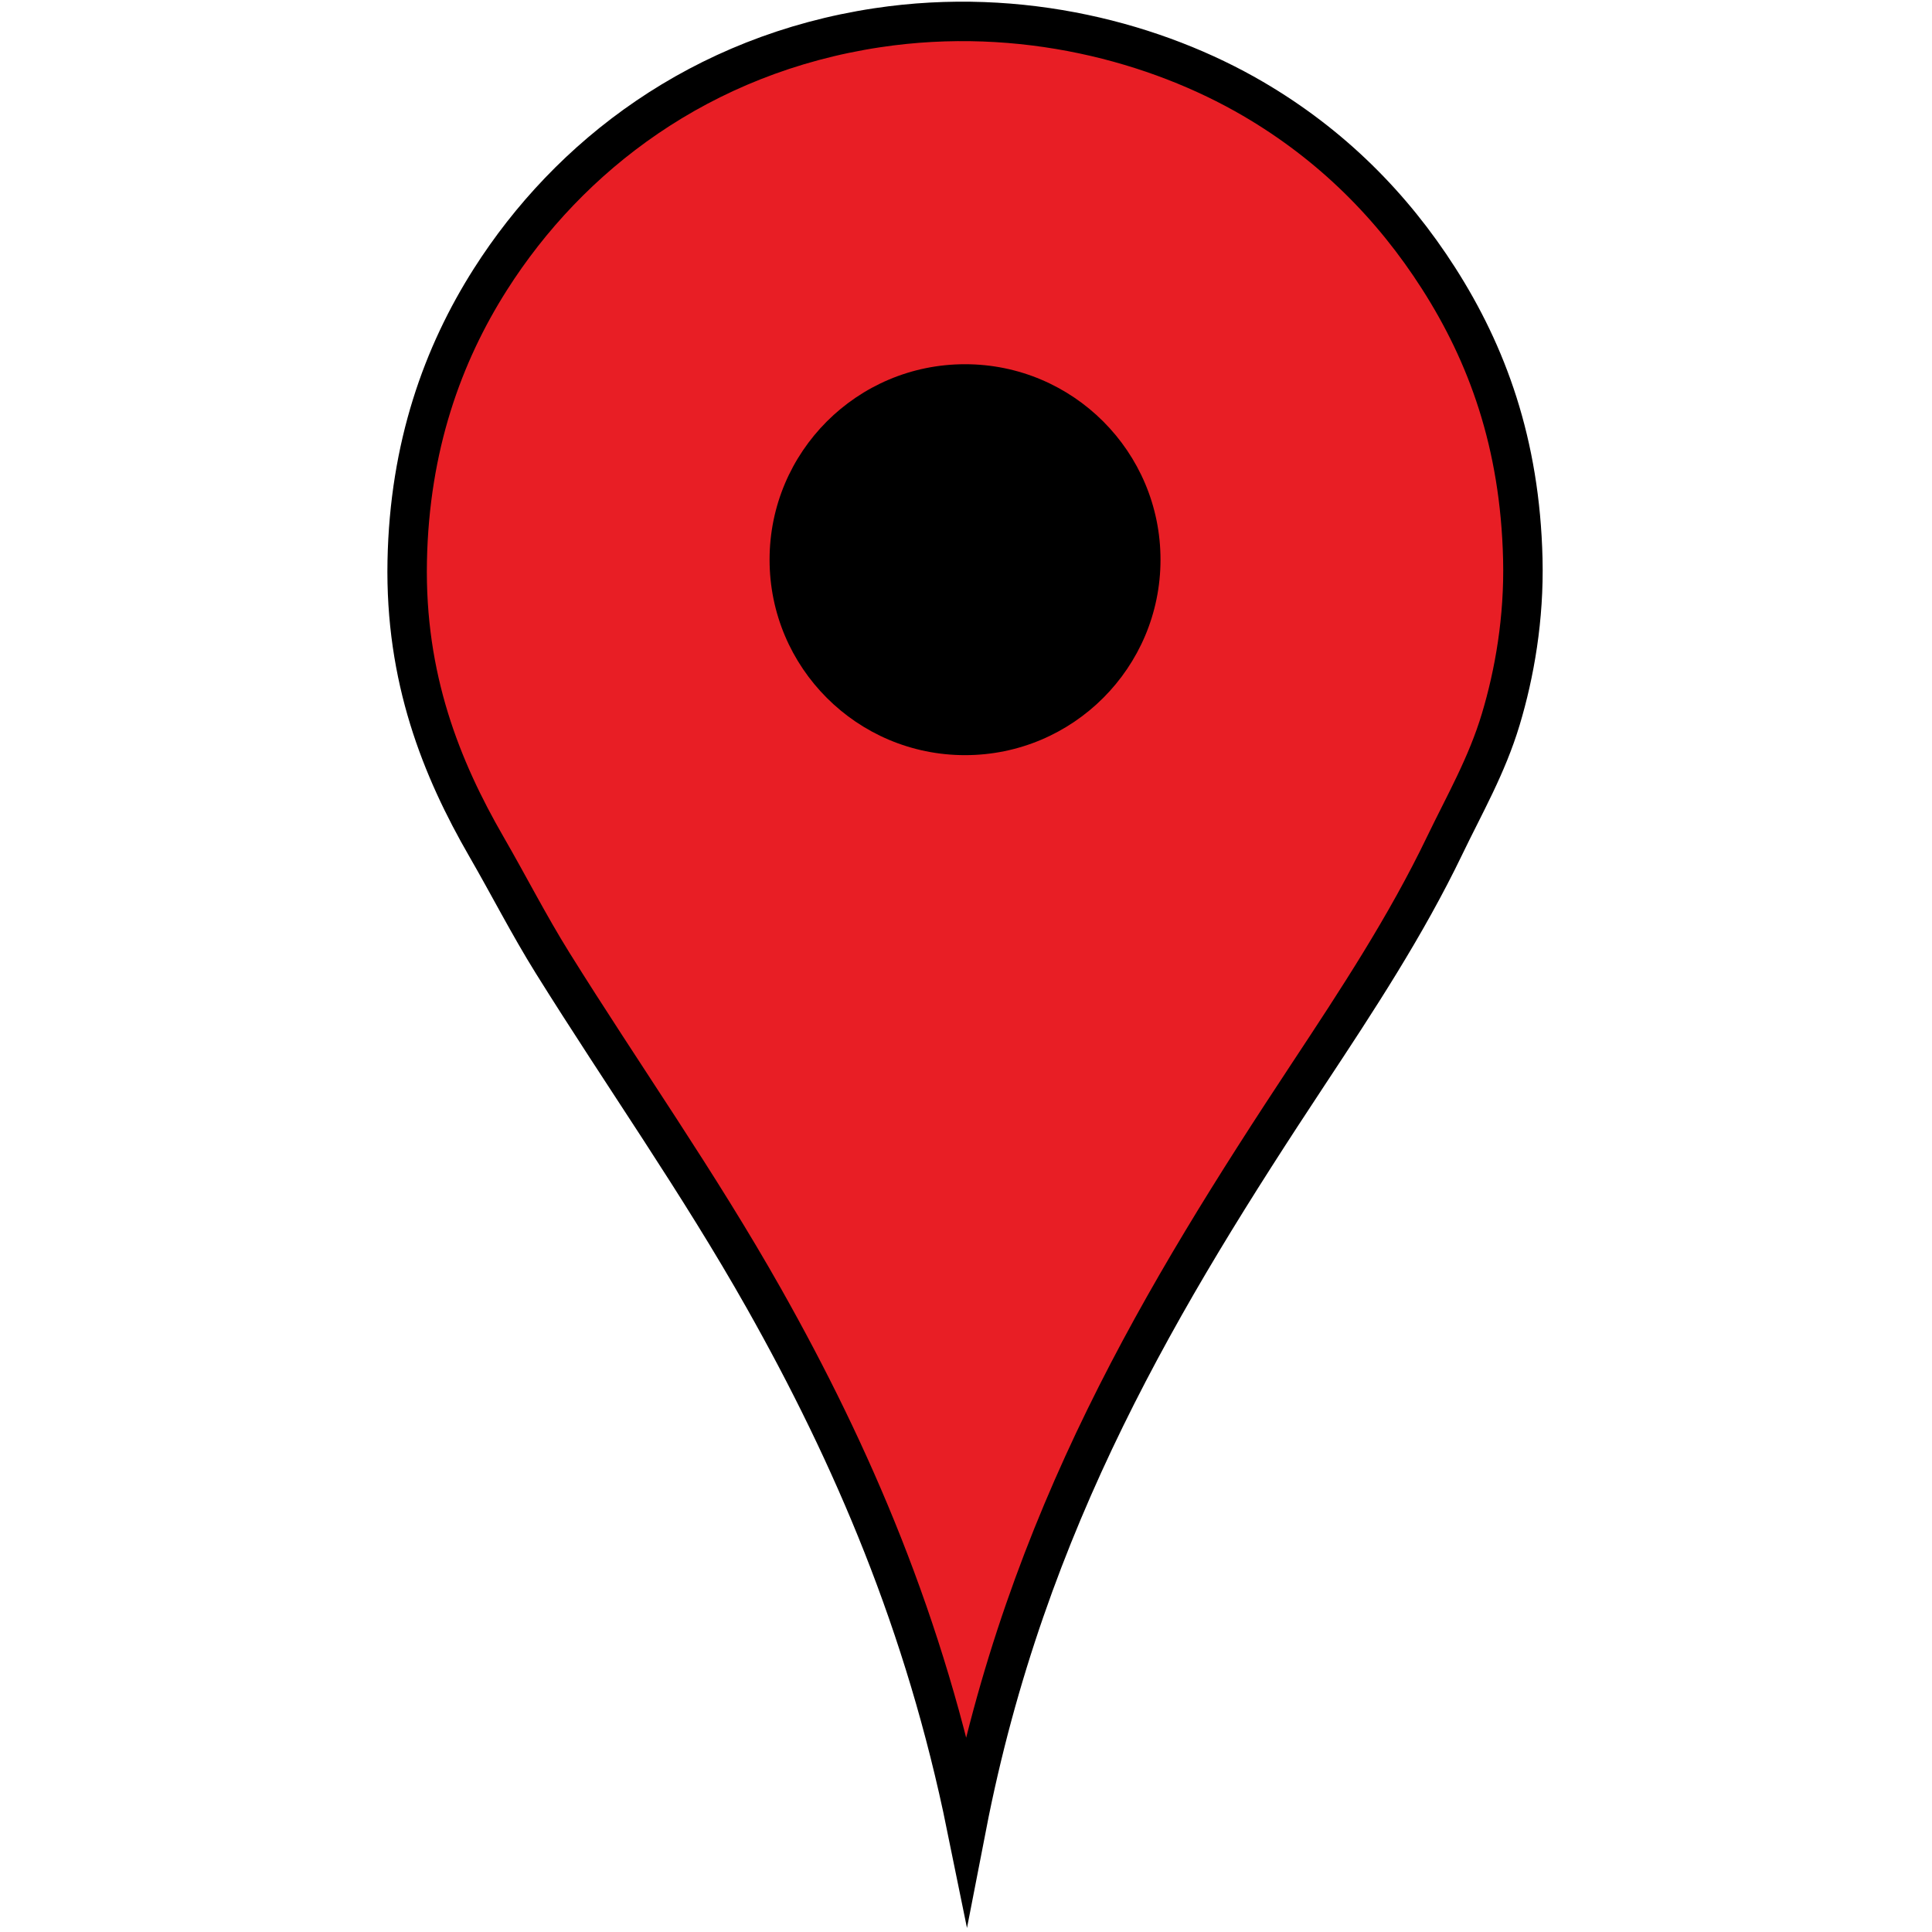 <?xml version="1.0" encoding="utf-8"?>
<!-- Generator: Adobe Illustrator 16.2.0, SVG Export Plug-In . SVG Version: 6.00 Build 0)  -->
<!DOCTYPE svg PUBLIC "-//W3C//DTD SVG 1.1//EN" "http://www.w3.org/Graphics/SVG/1.1/DTD/svg11.dtd">
<svg version="1.1" id="Layer_1" xmlns="http://www.w3.org/2000/svg" xmlns:xlink="http://www.w3.org/1999/xlink" x="0px" y="0px"
	 width="50px" height="50px" viewBox="186.827 126.098 1087.244 1812.091"
	 enable-background="new 186.827 126.098 1087.244 1812.091" xml:space="preserve">
<path fill="#E81E25" stroke="#000000" stroke-width="37" stroke-miterlimit="10" d="M730.94,1839.629
	c-38.767-190.301-107.116-348.665-189.903-495.439c-61.407-108.872-132.544-209.363-198.364-314.938
	c-21.972-35.244-40.934-72.477-62.047-109.054c-42.216-73.138-76.444-157.936-74.269-267.933
	c2.125-107.473,33.208-193.684,78.03-264.172c73.719-115.935,197.201-210.989,362.885-235.969
	c135.466-20.424,262.475,14.082,352.543,66.748c73.6,43.038,130.596,100.527,173.92,168.28
	c45.22,70.716,76.358,154.26,78.971,263.232c1.337,55.83-7.805,107.532-20.684,150.418c-13.034,43.409-33.996,79.695-52.646,118.454
	c-36.406,75.659-82.049,144.982-127.855,214.346C915.083,1340.208,787.024,1550.912,730.94,1839.629z"/>
<circle cx="729.546" cy="651.047" r="183.333"/>
</svg>
